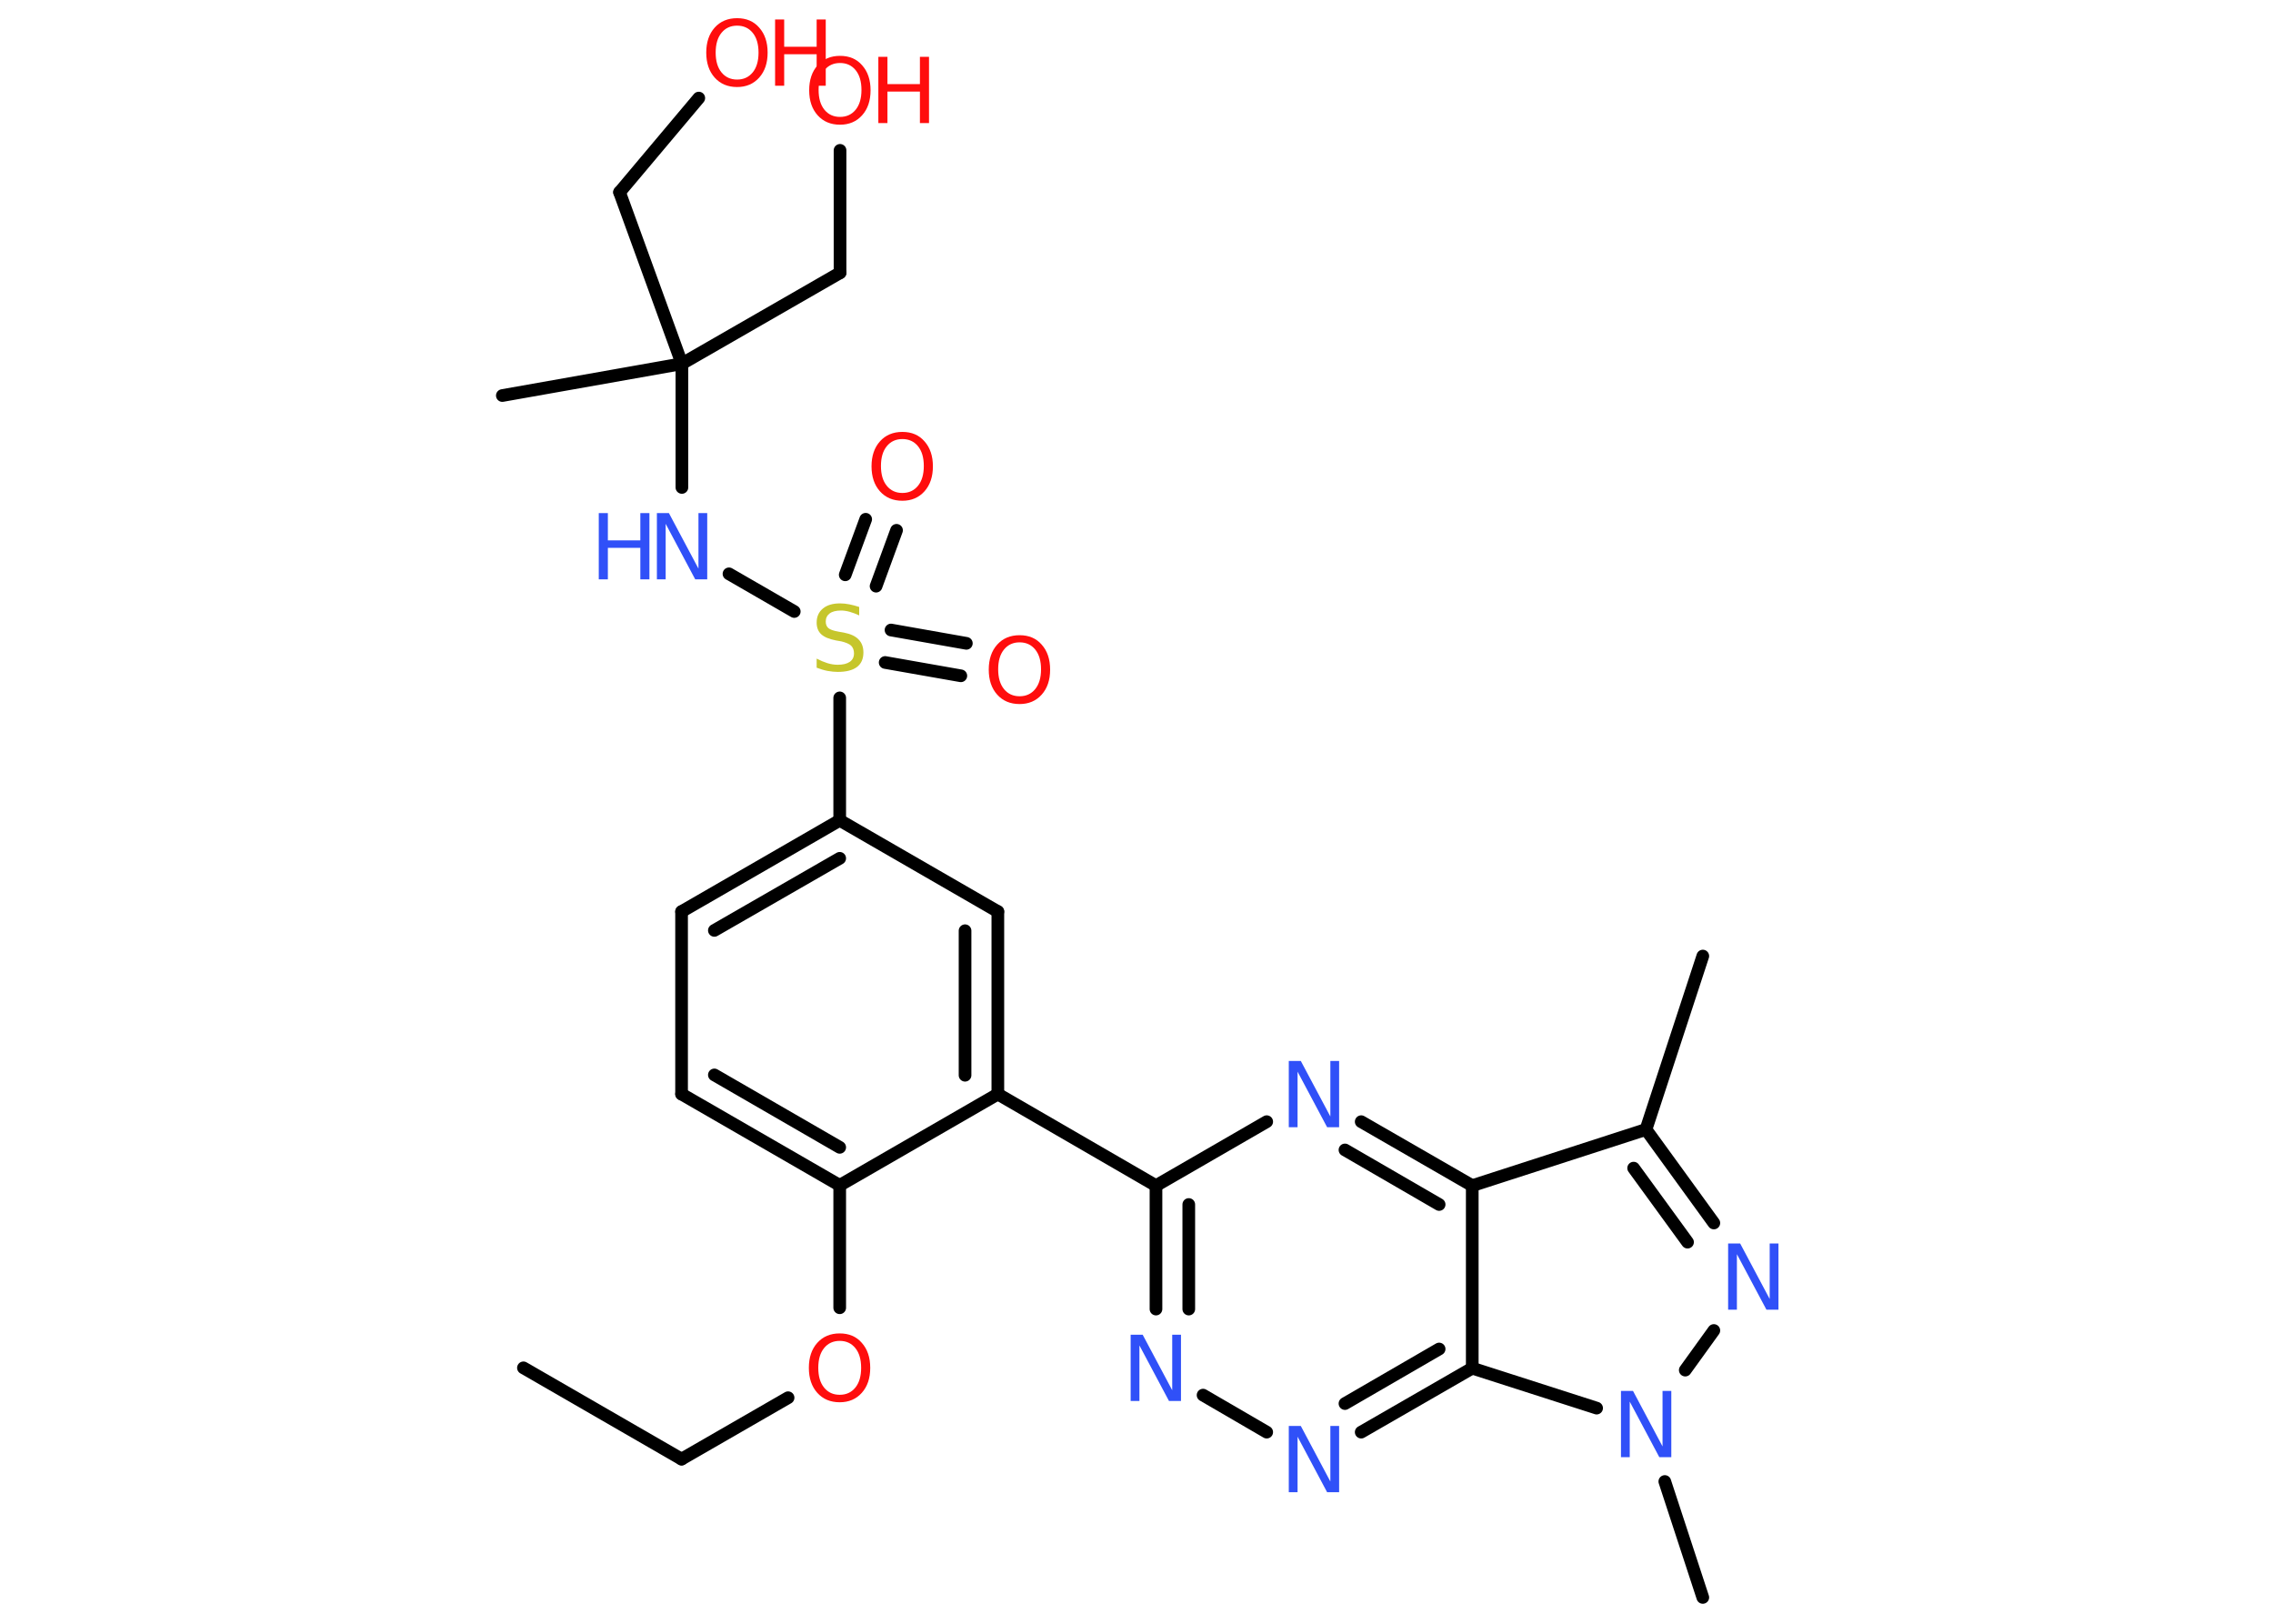 <?xml version='1.0' encoding='UTF-8'?>
<!DOCTYPE svg PUBLIC "-//W3C//DTD SVG 1.1//EN" "http://www.w3.org/Graphics/SVG/1.1/DTD/svg11.dtd">
<svg version='1.2' xmlns='http://www.w3.org/2000/svg' xmlns:xlink='http://www.w3.org/1999/xlink' width='70.0mm' height='50.0mm' viewBox='0 0 70.0 50.0'>
  <desc>Generated by the Chemistry Development Kit (http://github.com/cdk)</desc>
  <g stroke-linecap='round' stroke-linejoin='round' stroke='#000000' stroke-width='.39' fill='#FF0D0D'>
    <rect x='.0' y='.0' width='70.0' height='50.0' fill='#FFFFFF' stroke='none'/>
    <g id='mol1' class='mol'>
      <line id='mol1bnd1' class='bond' x1='16.12' y1='42.12' x2='20.99' y2='44.93'/>
      <line id='mol1bnd2' class='bond' x1='20.99' y1='44.93' x2='24.27' y2='43.04'/>
      <line id='mol1bnd3' class='bond' x1='25.86' y1='40.27' x2='25.86' y2='36.5'/>
      <g id='mol1bnd4' class='bond'>
        <line x1='20.99' y1='33.69' x2='25.86' y2='36.5'/>
        <line x1='22.0' y1='33.1' x2='25.86' y2='35.33'/>
      </g>
      <line id='mol1bnd5' class='bond' x1='20.99' y1='33.69' x2='20.99' y2='28.07'/>
      <g id='mol1bnd6' class='bond'>
        <line x1='25.86' y1='25.26' x2='20.99' y2='28.07'/>
        <line x1='25.86' y1='26.43' x2='22.0' y2='28.65'/>
      </g>
      <line id='mol1bnd7' class='bond' x1='25.86' y1='25.26' x2='25.86' y2='21.49'/>
      <g id='mol1bnd8' class='bond'>
        <line x1='27.44' y1='19.4' x2='29.76' y2='19.81'/>
        <line x1='27.26' y1='20.4' x2='29.59' y2='20.81'/>
      </g>
      <g id='mol1bnd9' class='bond'>
        <line x1='26.03' y1='17.7' x2='26.66' y2='15.99'/>
        <line x1='26.98' y1='18.05' x2='27.61' y2='16.33'/>
      </g>
      <line id='mol1bnd10' class='bond' x1='24.46' y1='18.83' x2='22.45' y2='17.67'/>
      <line id='mol1bnd11' class='bond' x1='21.0' y1='15.01' x2='21.0' y2='11.2'/>
      <line id='mol1bnd12' class='bond' x1='21.0' y1='11.2' x2='15.47' y2='12.18'/>
      <line id='mol1bnd13' class='bond' x1='21.0' y1='11.2' x2='25.87' y2='8.4'/>
      <line id='mol1bnd14' class='bond' x1='25.87' y1='8.4' x2='25.87' y2='4.63'/>
      <line id='mol1bnd15' class='bond' x1='21.0' y1='11.2' x2='19.08' y2='5.92'/>
      <line id='mol1bnd16' class='bond' x1='19.08' y1='5.92' x2='21.52' y2='3.02'/>
      <line id='mol1bnd17' class='bond' x1='25.86' y1='25.26' x2='30.73' y2='28.07'/>
      <g id='mol1bnd18' class='bond'>
        <line x1='30.73' y1='33.69' x2='30.73' y2='28.07'/>
        <line x1='29.72' y1='33.11' x2='29.72' y2='28.66'/>
      </g>
      <line id='mol1bnd19' class='bond' x1='25.86' y1='36.5' x2='30.73' y2='33.69'/>
      <line id='mol1bnd20' class='bond' x1='30.73' y1='33.69' x2='35.6' y2='36.51'/>
      <g id='mol1bnd21' class='bond'>
        <line x1='35.6' y1='36.51' x2='35.6' y2='40.31'/>
        <line x1='36.61' y1='37.09' x2='36.61' y2='40.31'/>
      </g>
      <line id='mol1bnd22' class='bond' x1='37.05' y1='42.96' x2='39.01' y2='44.1'/>
      <g id='mol1bnd23' class='bond'>
        <line x1='41.92' y1='44.1' x2='45.34' y2='42.13'/>
        <line x1='41.42' y1='43.22' x2='44.32' y2='41.54'/>
      </g>
      <line id='mol1bnd24' class='bond' x1='45.34' y1='42.13' x2='45.34' y2='36.51'/>
      <g id='mol1bnd25' class='bond'>
        <line x1='45.34' y1='36.51' x2='41.92' y2='34.54'/>
        <line x1='44.32' y1='37.09' x2='41.42' y2='35.41'/>
      </g>
      <line id='mol1bnd26' class='bond' x1='35.6' y1='36.51' x2='39.01' y2='34.54'/>
      <line id='mol1bnd27' class='bond' x1='45.34' y1='36.51' x2='50.69' y2='34.78'/>
      <line id='mol1bnd28' class='bond' x1='50.69' y1='34.78' x2='52.44' y2='29.44'/>
      <g id='mol1bnd29' class='bond'>
        <line x1='52.78' y1='37.66' x2='50.69' y2='34.78'/>
        <line x1='51.97' y1='38.25' x2='50.31' y2='35.97'/>
      </g>
      <line id='mol1bnd30' class='bond' x1='52.78' y1='40.97' x2='51.9' y2='42.19'/>
      <line id='mol1bnd31' class='bond' x1='45.34' y1='42.13' x2='49.17' y2='43.36'/>
      <line id='mol1bnd32' class='bond' x1='51.27' y1='45.62' x2='52.44' y2='49.19'/>
      <path id='mol1atm3' class='atom' d='M25.86 41.29q-.3 .0 -.48 .22q-.18 .22 -.18 .61q.0 .39 .18 .61q.18 .22 .48 .22q.3 .0 .48 -.22q.18 -.22 .18 -.61q.0 -.39 -.18 -.61q-.18 -.22 -.48 -.22zM25.86 41.06q.43 .0 .68 .29q.26 .29 .26 .77q.0 .48 -.26 .77q-.26 .29 -.68 .29q-.43 .0 -.69 -.29q-.26 -.29 -.26 -.77q.0 -.48 .26 -.77q.26 -.29 .69 -.29z' stroke='none'/>
      <path id='mol1atm8' class='atom' d='M26.46 18.68v.27q-.15 -.07 -.29 -.11q-.14 -.04 -.27 -.04q-.23 .0 -.35 .09q-.12 .09 -.12 .25q.0 .13 .08 .2q.08 .07 .31 .11l.17 .03q.31 .06 .45 .21q.15 .15 .15 .4q.0 .3 -.2 .45q-.2 .15 -.59 .15q-.14 .0 -.31 -.03q-.16 -.03 -.34 -.1v-.28q.17 .09 .33 .14q.16 .05 .32 .05q.24 .0 .37 -.09q.13 -.09 .13 -.26q.0 -.15 -.09 -.24q-.09 -.08 -.3 -.13l-.17 -.03q-.31 -.06 -.45 -.19q-.14 -.13 -.14 -.36q.0 -.27 .19 -.43q.19 -.16 .53 -.16q.14 .0 .29 .03q.15 .03 .3 .08z' stroke='none' fill='#C6C62C'/>
      <path id='mol1atm9' class='atom' d='M31.4 19.78q-.3 .0 -.48 .22q-.18 .22 -.18 .61q.0 .39 .18 .61q.18 .22 .48 .22q.3 .0 .48 -.22q.18 -.22 .18 -.61q.0 -.39 -.18 -.61q-.18 -.22 -.48 -.22zM31.4 19.56q.43 .0 .68 .29q.26 .29 .26 .77q.0 .48 -.26 .77q-.26 .29 -.68 .29q-.43 .0 -.69 -.29q-.26 -.29 -.26 -.77q.0 -.48 .26 -.77q.26 -.29 .69 -.29z' stroke='none'/>
      <path id='mol1atm10' class='atom' d='M27.79 13.52q-.3 .0 -.48 .22q-.18 .22 -.18 .61q.0 .39 .18 .61q.18 .22 .48 .22q.3 .0 .48 -.22q.18 -.22 .18 -.61q.0 -.39 -.18 -.61q-.18 -.22 -.48 -.22zM27.79 13.3q.43 .0 .68 .29q.26 .29 .26 .77q.0 .48 -.26 .77q-.26 .29 -.68 .29q-.43 .0 -.69 -.29q-.26 -.29 -.26 -.77q.0 -.48 .26 -.77q.26 -.29 .69 -.29z' stroke='none'/>
      <g id='mol1atm11' class='atom'>
        <path d='M20.23 15.8h.37l.91 1.71v-1.71h.27v2.04h-.37l-.91 -1.71v1.71h-.27v-2.04z' stroke='none' fill='#3050F8'/>
        <path d='M18.44 15.8h.28v.84h1.0v-.84h.28v2.04h-.28v-.97h-1.0v.97h-.28v-2.04z' stroke='none' fill='#3050F8'/>
      </g>
      <g id='mol1atm15' class='atom'>
        <path d='M25.87 1.94q-.3 .0 -.48 .22q-.18 .22 -.18 .61q.0 .39 .18 .61q.18 .22 .48 .22q.3 .0 .48 -.22q.18 -.22 .18 -.61q.0 -.39 -.18 -.61q-.18 -.22 -.48 -.22zM25.87 1.72q.43 .0 .68 .29q.26 .29 .26 .77q.0 .48 -.26 .77q-.26 .29 -.68 .29q-.43 .0 -.69 -.29q-.26 -.29 -.26 -.77q.0 -.48 .26 -.77q.26 -.29 .69 -.29z' stroke='none'/>
        <path d='M27.05 1.75h.28v.84h1.0v-.84h.28v2.04h-.28v-.97h-1.0v.97h-.28v-2.04z' stroke='none'/>
      </g>
      <g id='mol1atm17' class='atom'>
        <path d='M22.7 .79q-.3 .0 -.48 .22q-.18 .22 -.18 .61q.0 .39 .18 .61q.18 .22 .48 .22q.3 .0 .48 -.22q.18 -.22 .18 -.61q.0 -.39 -.18 -.61q-.18 -.22 -.48 -.22zM22.7 .56q.43 .0 .68 .29q.26 .29 .26 .77q.0 .48 -.26 .77q-.26 .29 -.68 .29q-.43 .0 -.69 -.29q-.26 -.29 -.26 -.77q.0 -.48 .26 -.77q.26 -.29 .69 -.29z' stroke='none'/>
        <path d='M23.87 .6h.28v.84h1.0v-.84h.28v2.04h-.28v-.97h-1.0v.97h-.28v-2.04z' stroke='none'/>
      </g>
      <path id='mol1atm21' class='atom' d='M34.82 41.1h.37l.91 1.71v-1.71h.27v2.04h-.37l-.91 -1.71v1.71h-.27v-2.04z' stroke='none' fill='#3050F8'/>
      <path id='mol1atm22' class='atom' d='M39.69 43.91h.37l.91 1.71v-1.71h.27v2.04h-.37l-.91 -1.71v1.71h-.27v-2.04z' stroke='none' fill='#3050F8'/>
      <path id='mol1atm25' class='atom' d='M39.69 32.67h.37l.91 1.71v-1.71h.27v2.04h-.37l-.91 -1.71v1.71h-.27v-2.04z' stroke='none' fill='#3050F8'/>
      <path id='mol1atm28' class='atom' d='M53.22 38.29h.37l.91 1.71v-1.71h.27v2.04h-.37l-.91 -1.71v1.71h-.27v-2.04z' stroke='none' fill='#3050F8'/>
      <path id='mol1atm29' class='atom' d='M49.92 42.83h.37l.91 1.71v-1.71h.27v2.04h-.37l-.91 -1.71v1.71h-.27v-2.04z' stroke='none' fill='#3050F8'/>
    </g>
  </g>
</svg>
